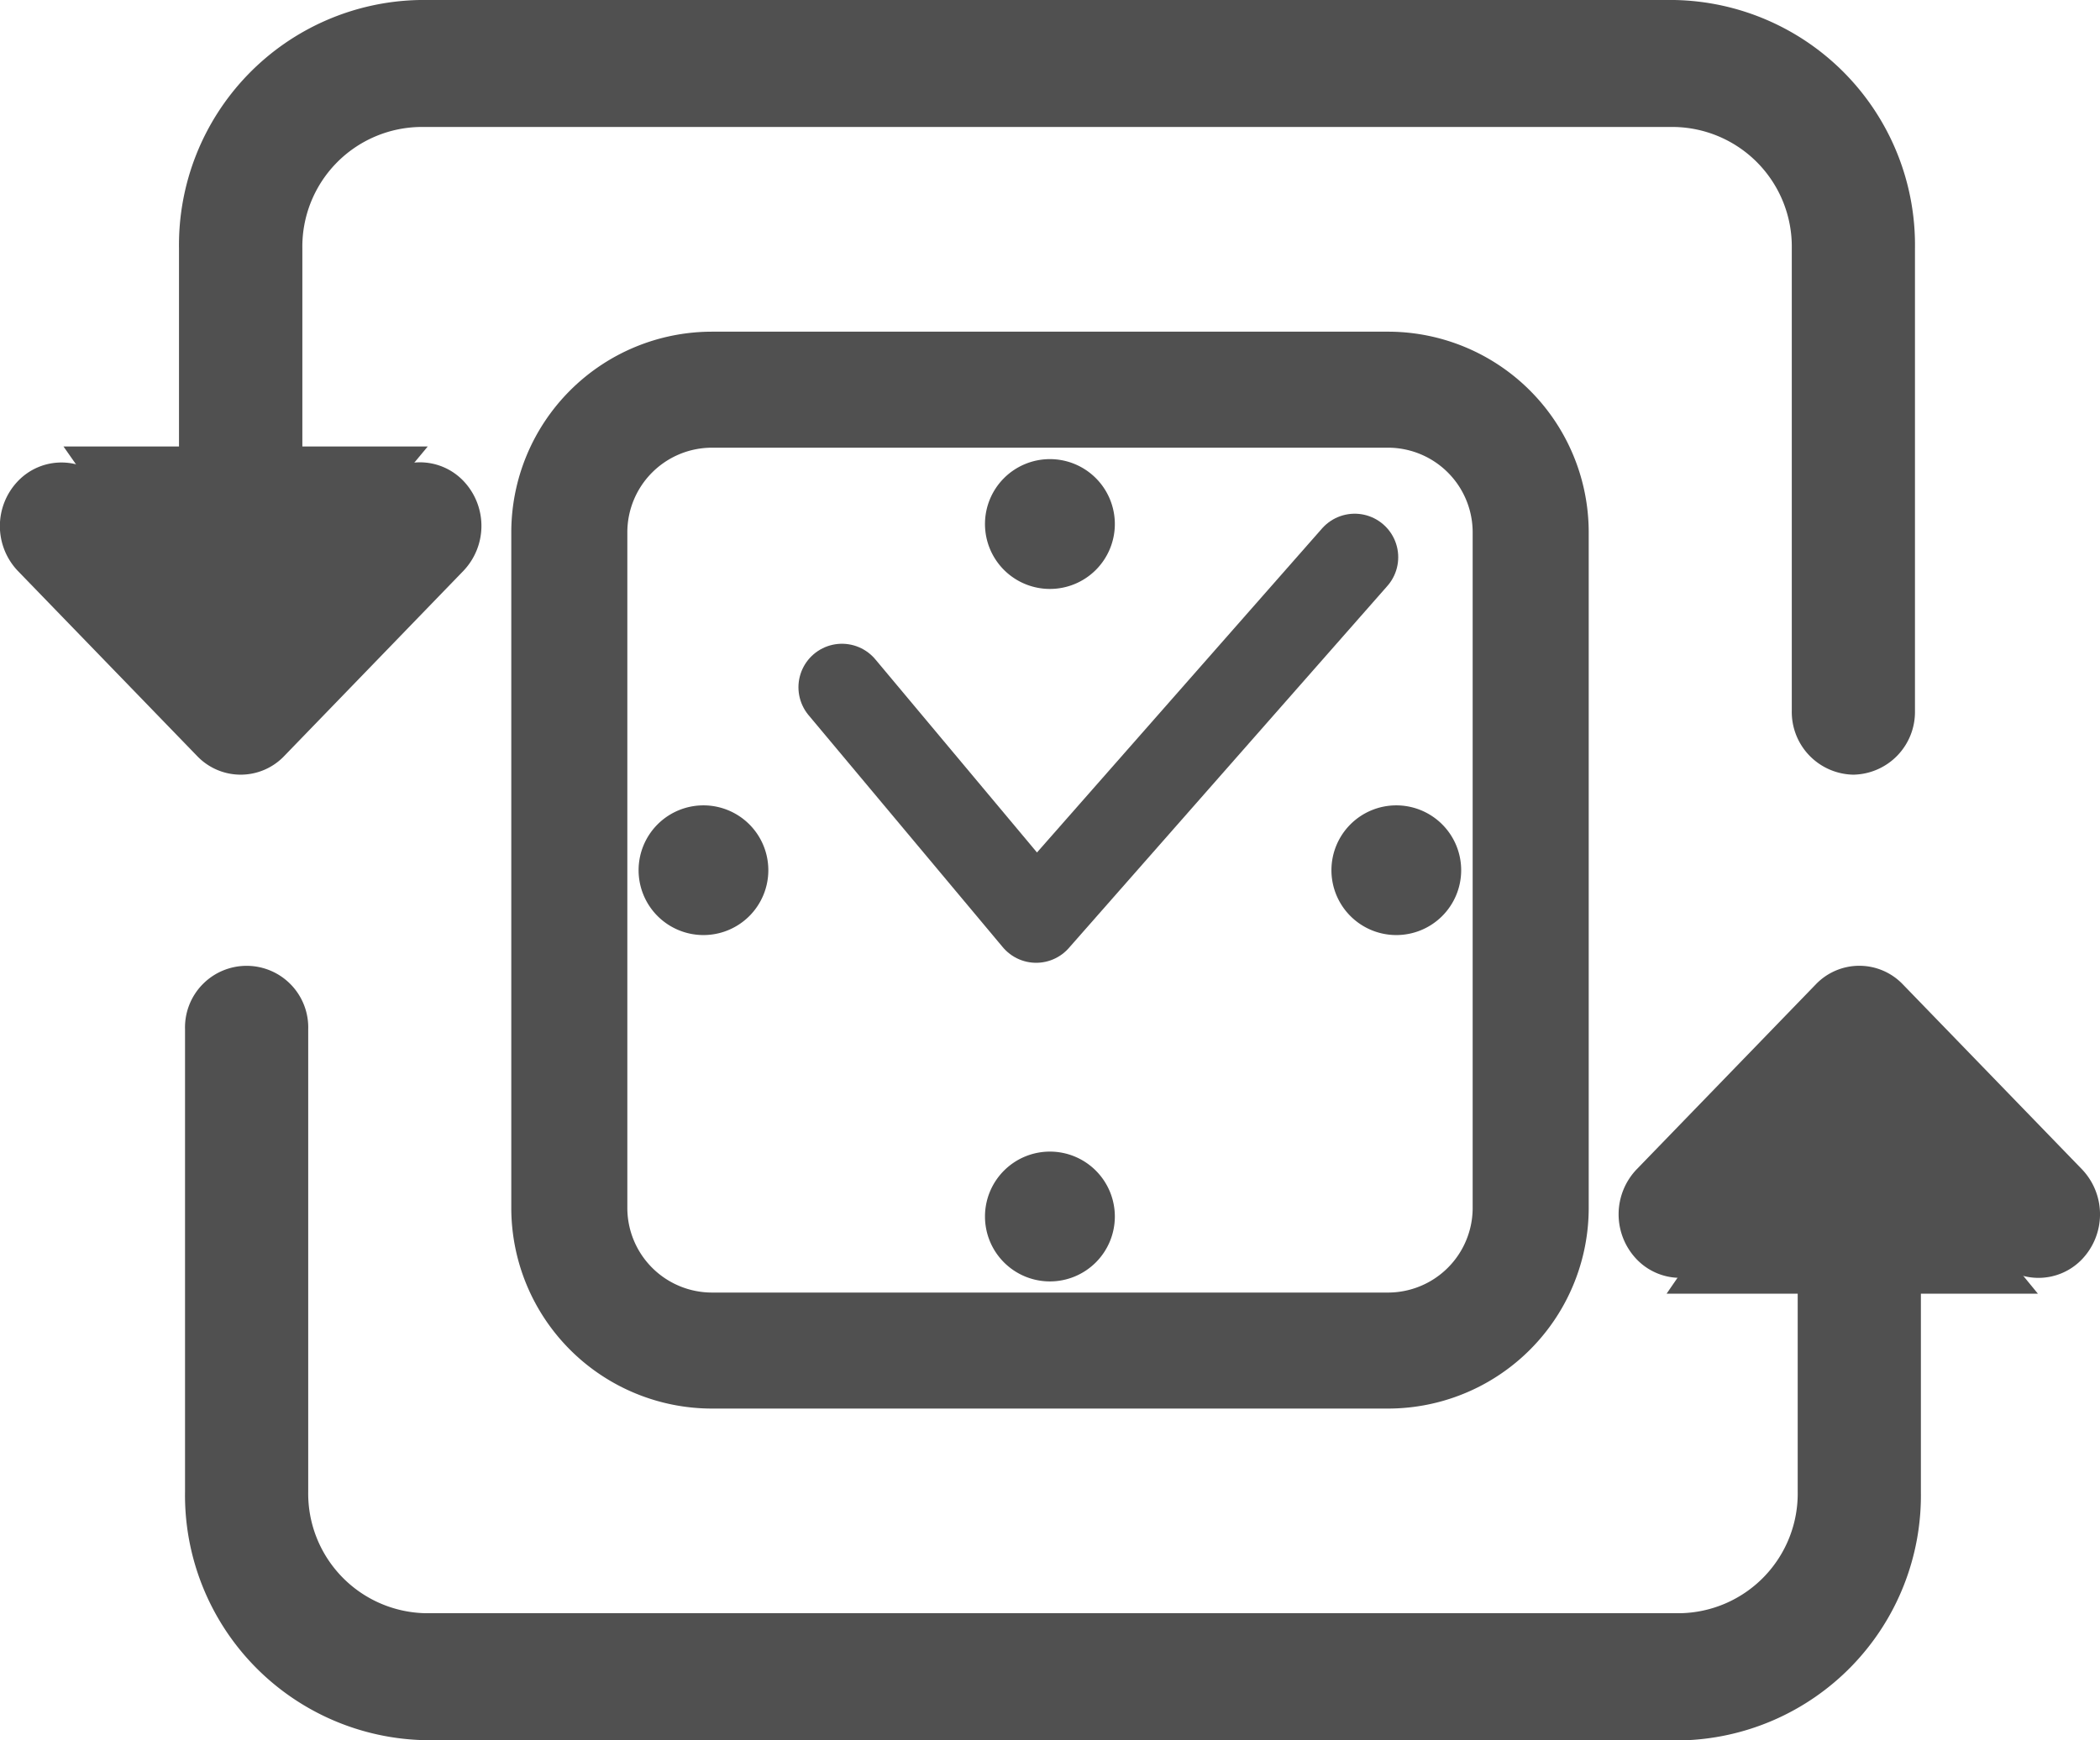<svg xmlns="http://www.w3.org/2000/svg" width="36.193" height="30" viewBox="0 0 36.193 30">
  <g id="RP_Icon" data-name="RP Icon" transform="translate(0)">
    <g id="Group_12620" data-name="Group 12620" transform="translate(0)">
      <g id="Group_12619" data-name="Group 12619" transform="translate(9.812 6.718)">
        <path id="Path_8491" data-name="Path 8491" d="M15.663,12.588l3.347,4L24.5,10.346" transform="translate(-10.964 -7.458)" fill="none" stroke="#505050" stroke-linecap="round" stroke-linejoin="round" stroke-width="1.5"/>
        <path id="_" data-name=" " d="M14.069,7.855a2.46,2.46,0,0,0-2.46,2.46h0V21.96a2.46,2.46,0,0,0,2.46,2.46H25.717a2.46,2.46,0,0,0,2.461-2.46V10.315a2.46,2.46,0,0,0-2.461-2.46Z" transform="translate(-11.609 -7.855)" fill="none" stroke="#505050" stroke-width="2"/>
        <path id="_." data-name=" ." d="M18.825,21.91a.869.869,0,1,1,.869.869.869.869,0,0,1-.869-.869Zm5.971-5.97a.868.868,0,1,1,.868.868.868.868,0,0,1-.868-.868Zm-11.941,0a.868.868,0,1,1,.868.868h0A.868.868,0,0,1,12.855,15.941Zm5.97-5.967a.869.869,0,1,1,.869.868h0A.869.869,0,0,1,18.825,9.973Z" transform="translate(-11.411 -7.656)" fill="#505050" stroke="#505050" stroke-width="0.5"/>
      </g>
      <g id="Group_12618" data-name="Group 12618" transform="translate(0 0)">
        <path id="Path_8496" data-name="Path 8496" d="M105.15,290.355A4.224,4.224,0,0,1,101,286.07V278.1a1.062,1.062,0,1,1,2.123,0v7.973a2.063,2.063,0,0,0,2.027,2.093h21.617a2.063,2.063,0,0,0,2.027-2.093v-5.327l-1.276,1.318a1.038,1.038,0,0,1-1.5,0,1.122,1.122,0,0,1,0-1.55l3.088-3.189a1.038,1.038,0,0,1,1.5,0l3.088,3.189a1.123,1.123,0,0,1,0,1.55,1.037,1.037,0,0,1-1.5,0l-1.277-1.318v5.327a4.224,4.224,0,0,1-4.15,4.286Z" transform="translate(-97.811 -260.355)" fill="#505050"/>
        <path id="Path_8497" data-name="Path 8497" d="M100.945,114.355a1.081,1.081,0,0,1-1.062-1.1v-7.973a2.063,2.063,0,0,0-2.027-2.093H76.24a2.063,2.063,0,0,0-2.027,2.093v5.327l1.276-1.318a1.037,1.037,0,0,1,1.5,0,1.123,1.123,0,0,1,0,1.55L73.9,114.034a1.037,1.037,0,0,1-1.5,0l-3.089-3.19a1.121,1.121,0,0,1,0-1.55,1.037,1.037,0,0,1,1.5,0l1.276,1.318v-5.327A4.224,4.224,0,0,1,76.24,101H97.856a4.224,4.224,0,0,1,4.15,4.286v7.973A1.081,1.081,0,0,1,100.945,114.355Z" transform="translate(-69.002 -101)" fill="#505050"/>
      </g>
    </g>
    <path id="Path_8498" data-name="Path 8498" d="M-3004.857-293.705h-6.278l2.875,4.1Z" transform="translate(3012.229 301.402)" fill="#505050"/>
    <path id="Path_8499" data-name="Path 8499" d="M-2988.319-280.569h6.4l-3.482-4.248Z" transform="translate(3017.042 302.872)" fill="#505050"/>
  </g>
</svg>
